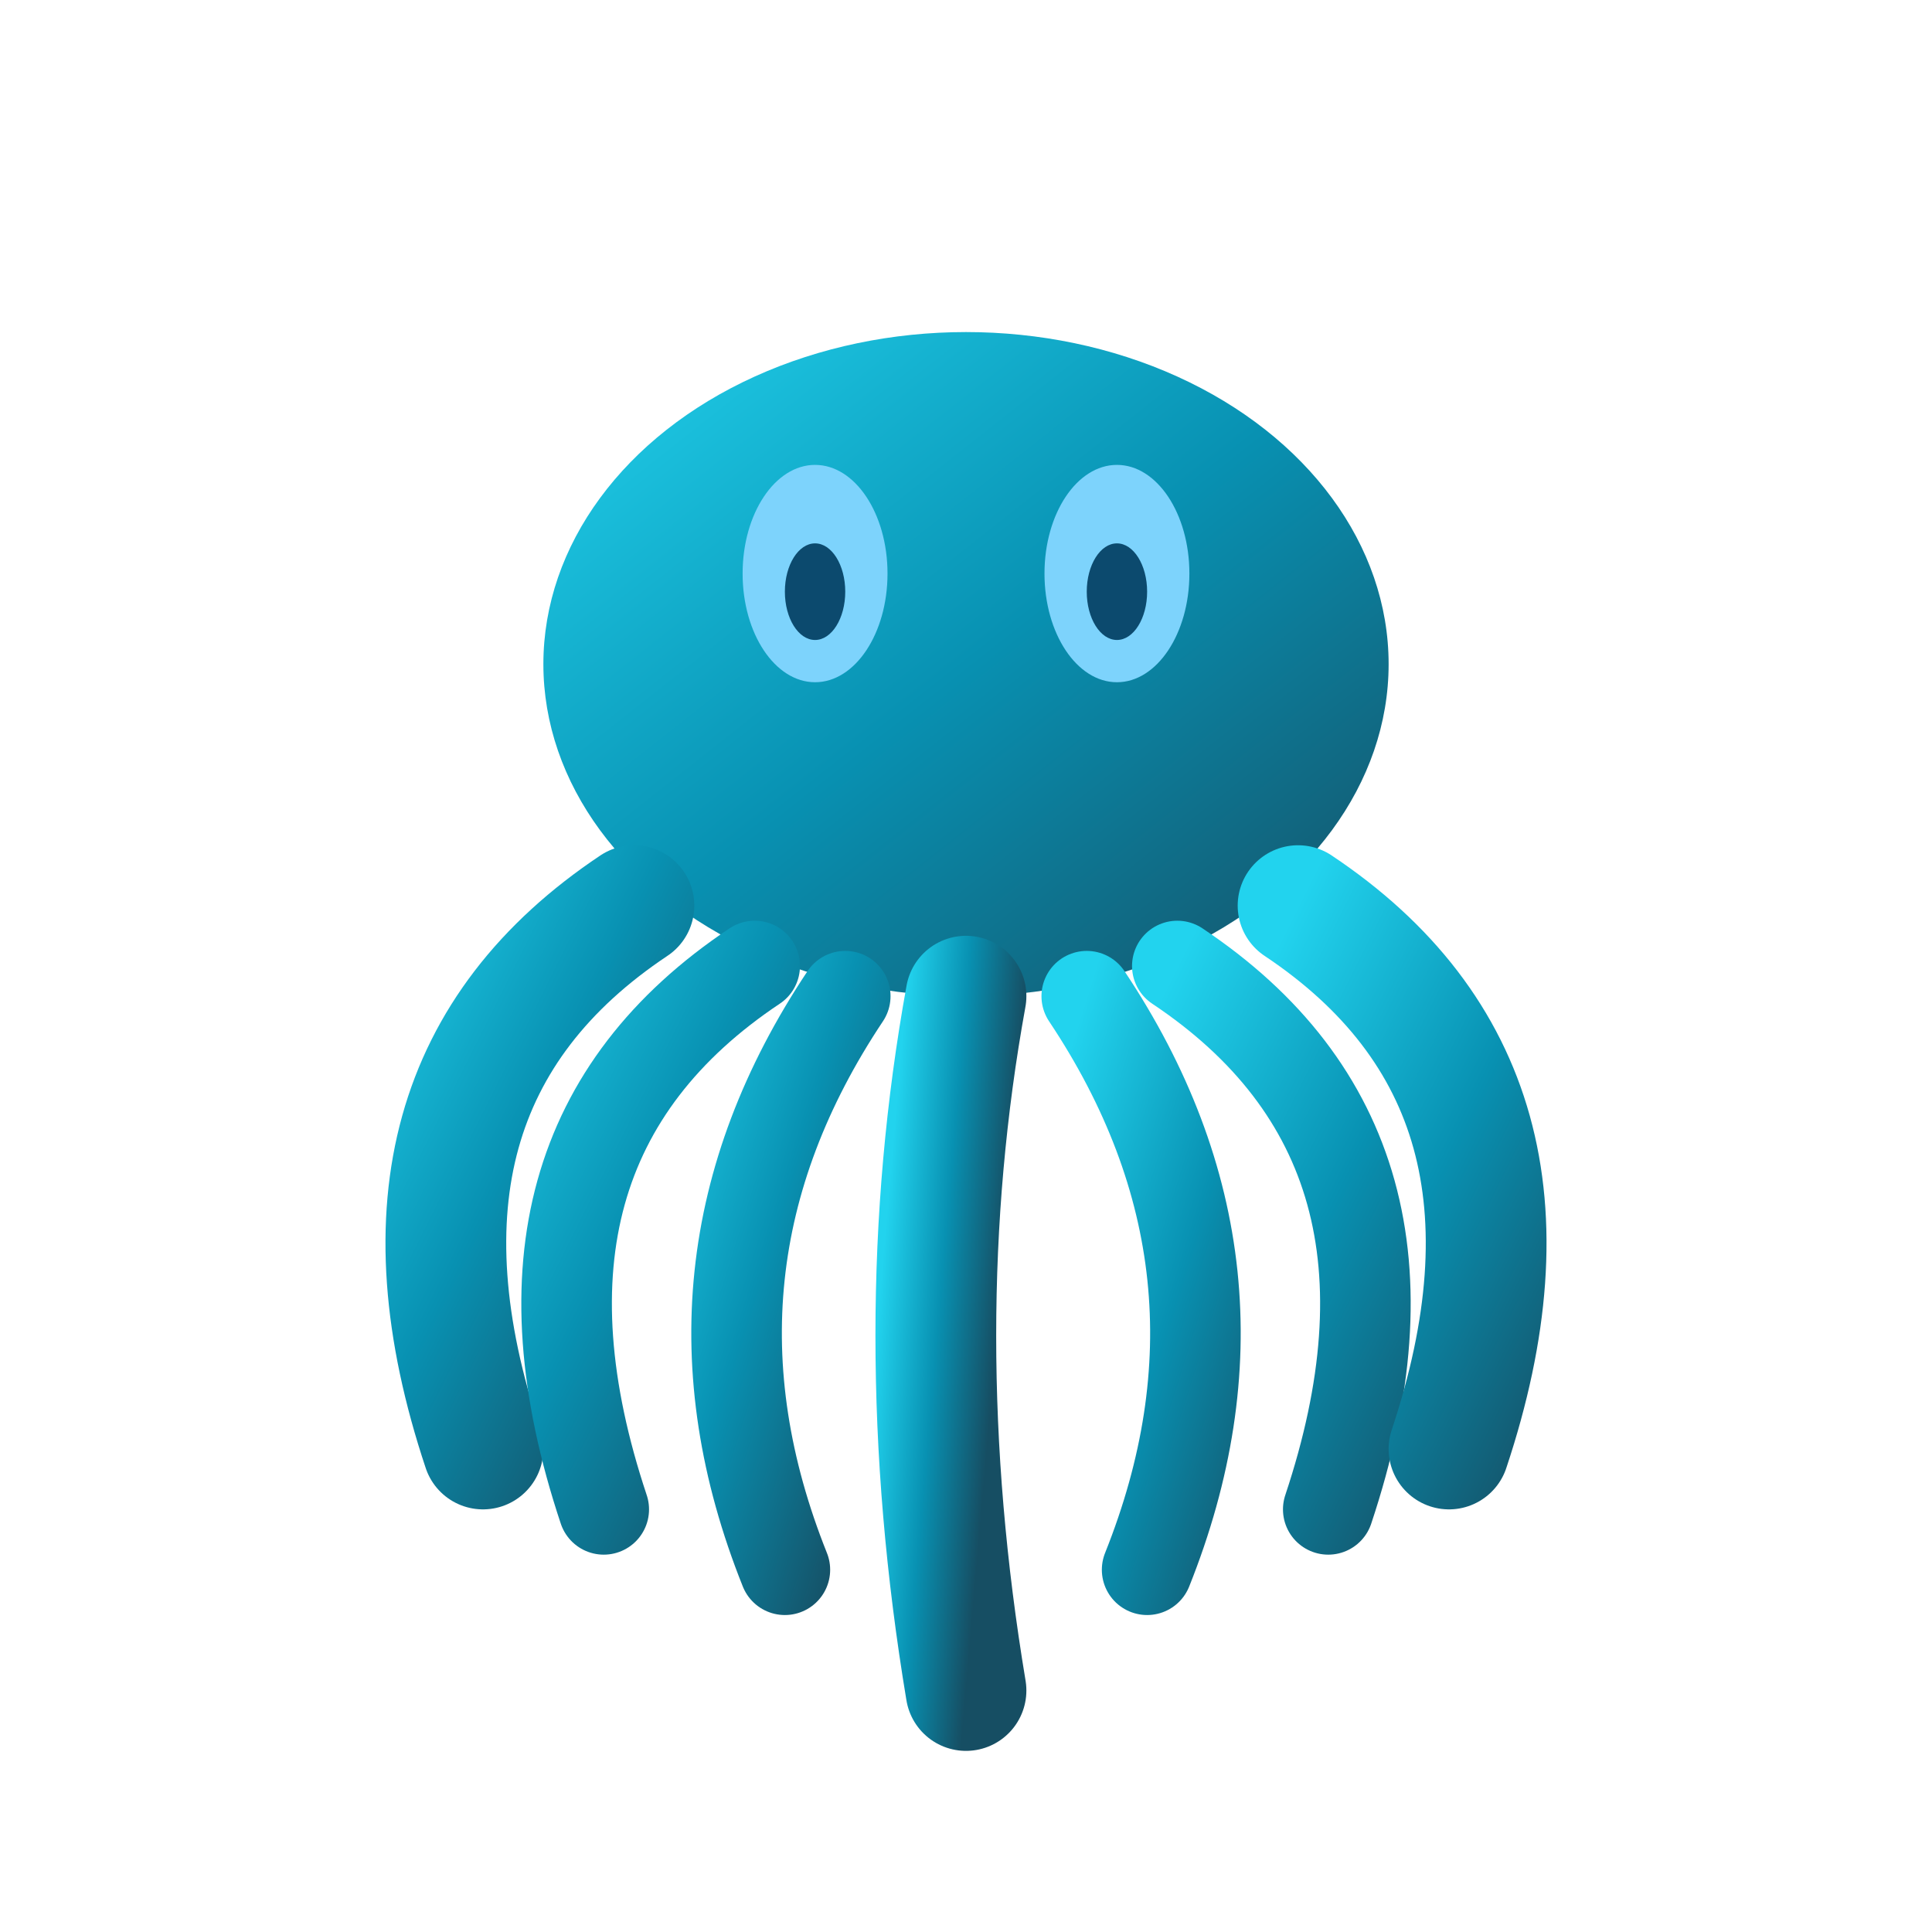 <svg viewBox="0 0 32 32" xmlns="http://www.w3.org/2000/svg">
  <defs>
    <linearGradient id="krakenFavicon" x1="0%" y1="0%" x2="100%" y2="100%">
      <stop offset="0%" style="stop-color:#22d3ee;stop-opacity:1" />
      <stop offset="50%" style="stop-color:#0891b2;stop-opacity:1" />
      <stop offset="100%" style="stop-color:#164e63;stop-opacity:1" />
    </linearGradient>
  </defs>
  
  <!-- Main octopus head -->
  <ellipse cx="16" cy="11" rx="7" ry="5.5" fill="url(#krakenFavicon)"/>
  
  <!-- Eyes -->
  <ellipse cx="13.5" cy="9.5" rx="1.2" ry="1.8" fill="#7dd3fc"/>
  <ellipse cx="18.5" cy="9.5" rx="1.2" ry="1.8" fill="#7dd3fc"/>
  <ellipse cx="13.5" cy="9.8" rx="0.5" ry="0.8" fill="#0c4a6e"/>
  <ellipse cx="18.5" cy="9.8" rx="0.5" ry="0.8" fill="#0c4a6e"/>
  
  <!-- Simplified tentacles -->
  <path d="M 10.5 15 Q 6 18 8 24" stroke="url(#krakenFavicon)" stroke-width="2" fill="none" stroke-linecap="round"/>
  <path d="M 12.5 16 Q 8 19 10 25" stroke="url(#krakenFavicon)" stroke-width="1.5" fill="none" stroke-linecap="round"/>
  <path d="M 14 16.5 Q 11 21 13 26" stroke="url(#krakenFavicon)" stroke-width="1.5" fill="none" stroke-linecap="round"/>
  <path d="M 16 16.5 Q 15 22 16 28" stroke="url(#krakenFavicon)" stroke-width="2" fill="none" stroke-linecap="round"/>
  <path d="M 18 16.5 Q 21 21 19 26" stroke="url(#krakenFavicon)" stroke-width="1.5" fill="none" stroke-linecap="round"/>
  <path d="M 19.5 16 Q 24 19 22 25" stroke="url(#krakenFavicon)" stroke-width="1.5" fill="none" stroke-linecap="round"/>
  <path d="M 21.5 15 Q 26 18 24 24" stroke="url(#krakenFavicon)" stroke-width="2" fill="none" stroke-linecap="round"/>
</svg> 